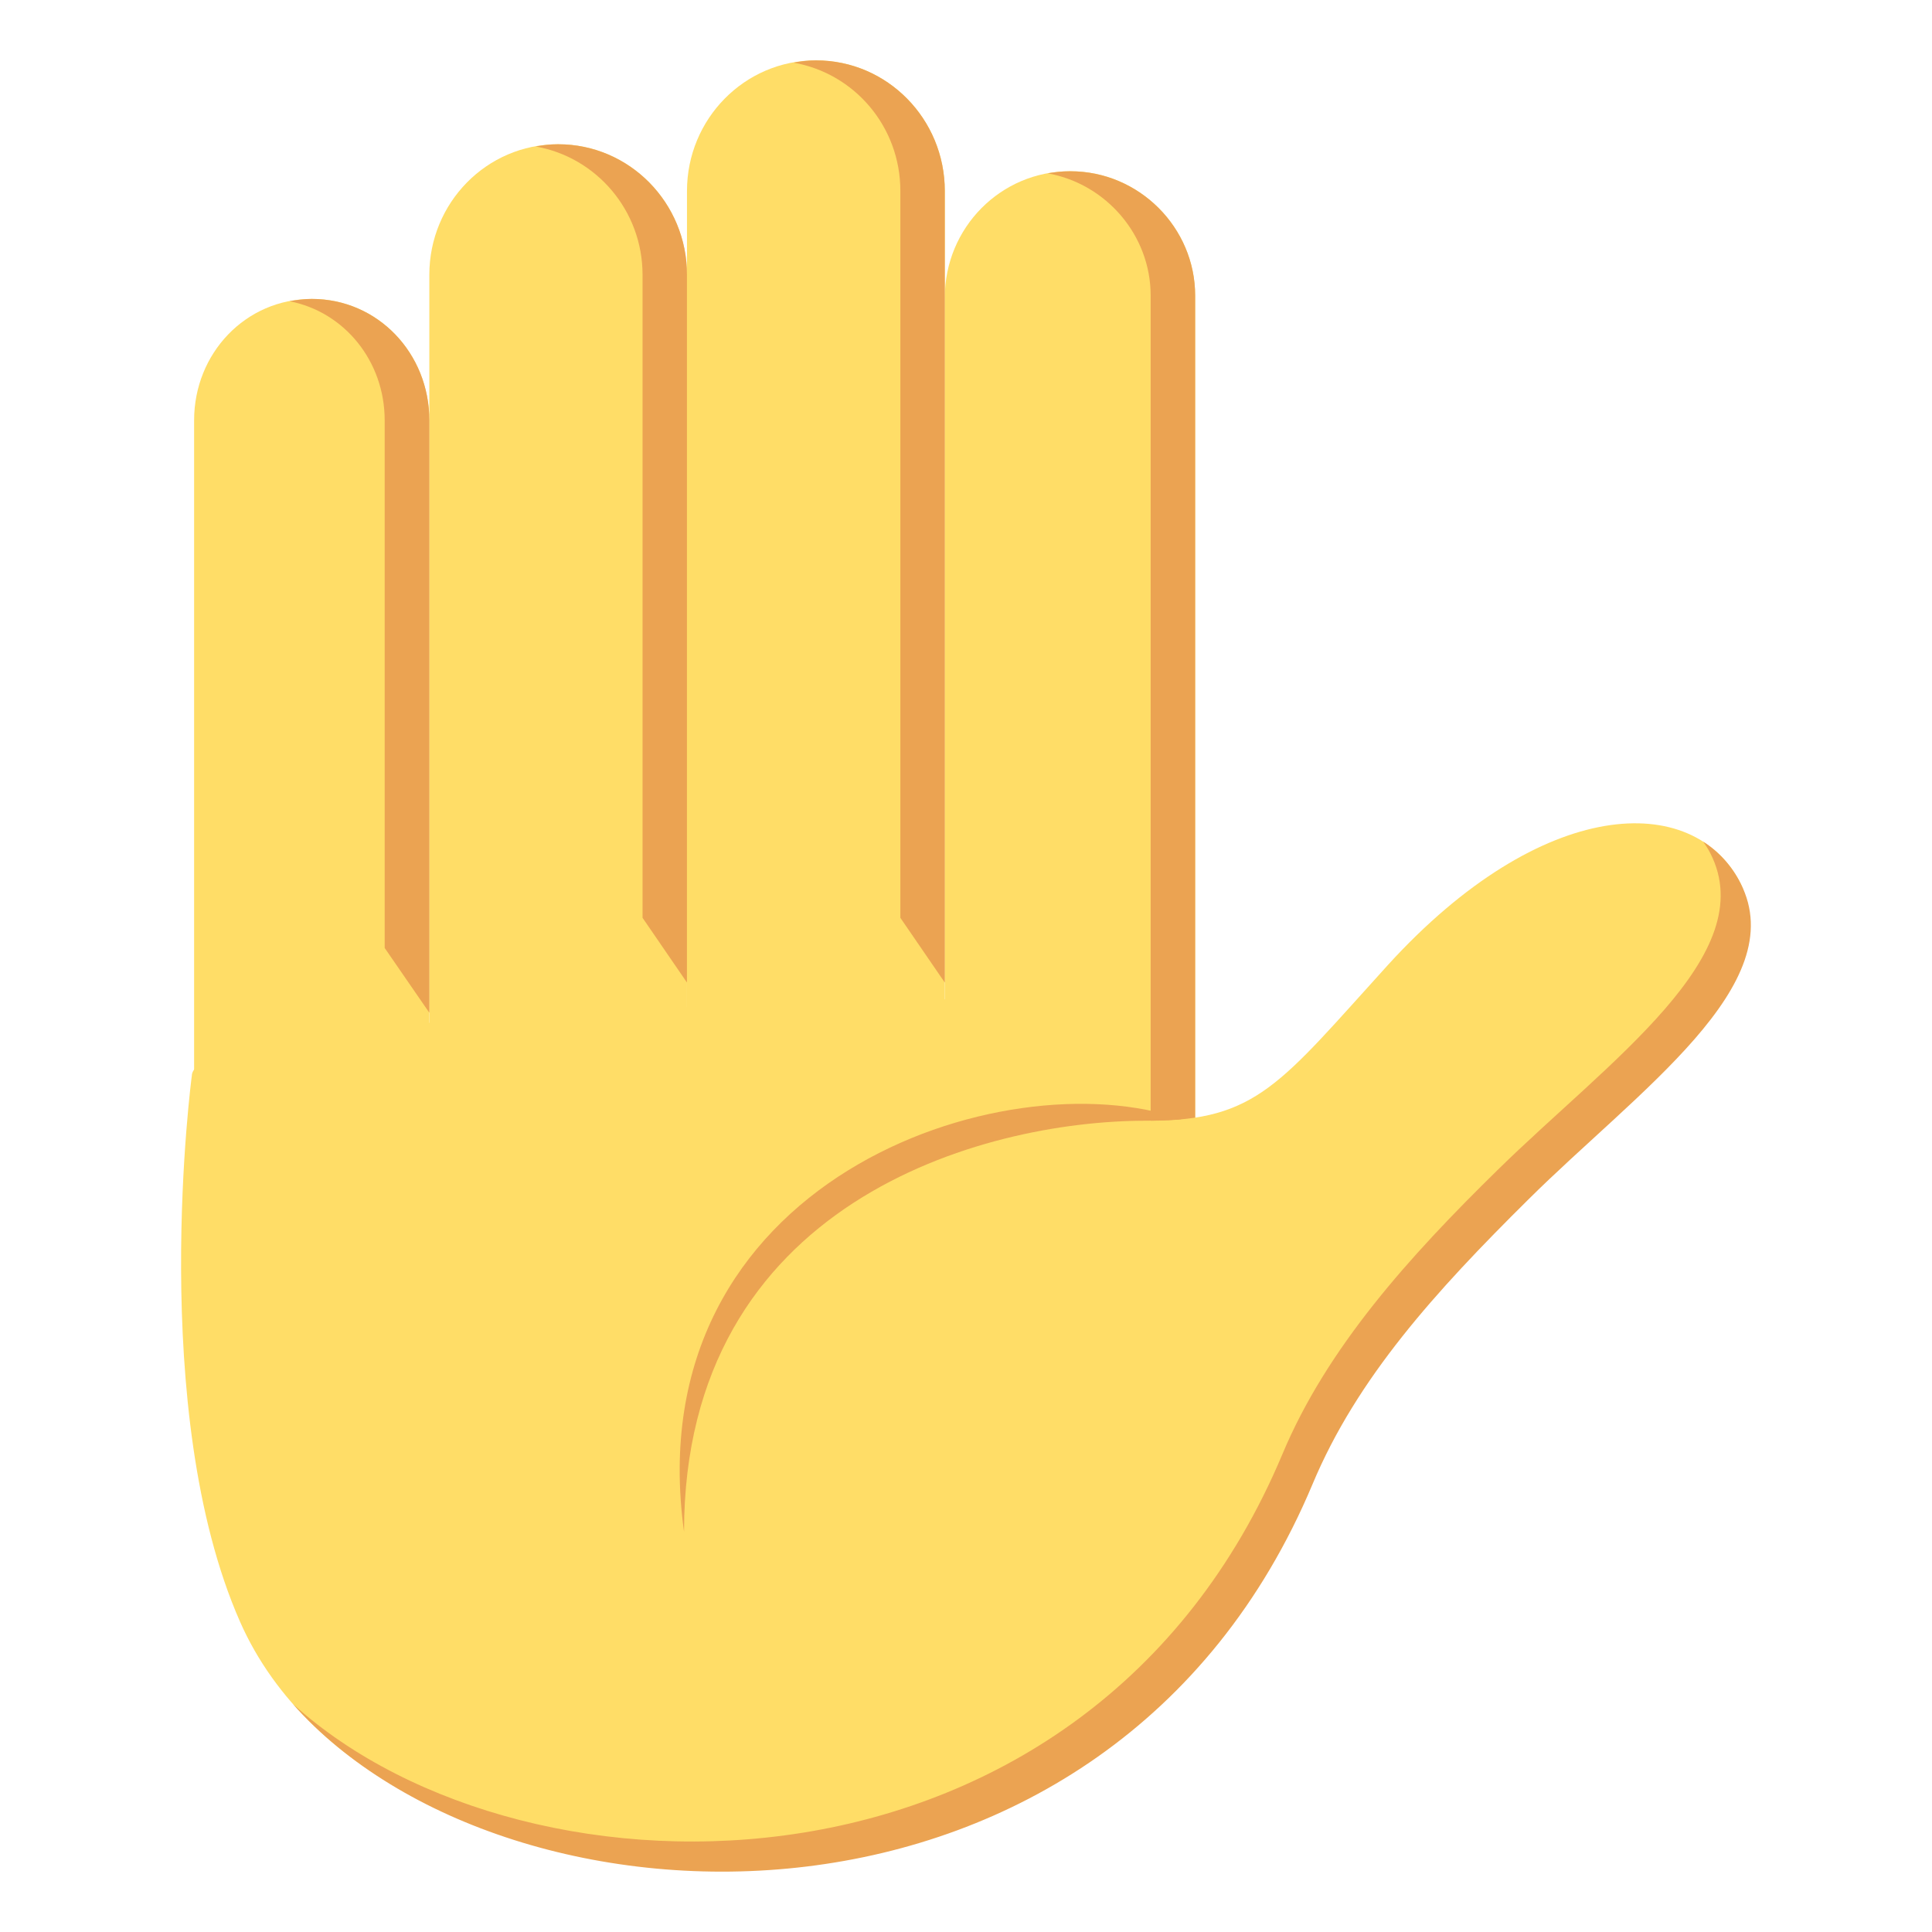 <?xml version="1.0" encoding="UTF-8" standalone="yes"?>
<svg xmlns="http://www.w3.org/2000/svg" xmlns:xlink="http://www.w3.org/1999/xlink" width="48px" height="48px" viewBox="0 0 36 36" version="1.1">
  <g id="surface1">
    <path style=" stroke:none;fill-rule:nonzero;fill:rgb(100%,86.667%,40.392%);fill-opacity:1;" d="M 5.809 5.57 C 4.574 5.57 3.617 6.586 3.617 7.832 L 3.617 24.371 L 8 24.371 L 8 7.832 C 8 6.586 7.043 5.57 5.809 5.57 Z M 17.605 24.371 L 22.27 24.371 L 22.27 5.508 C 22.27 4.242 21.227 3.191 19.945 3.191 L 19.934 3.191 C 18.648 3.191 17.605 4.242 17.605 5.547 Z M 17.605 24.371 "/>
    <path style=" stroke:none;fill-rule:nonzero;fill:rgb(92.157%,63.922%,32.157%);fill-opacity:1;" d="M 19.945 3.191 L 19.934 3.191 C 19.793 3.191 19.656 3.207 19.523 3.23 C 20.613 3.426 21.441 4.383 21.441 5.508 L 21.441 24.371 L 22.27 24.371 L 22.27 5.508 C 22.27 4.242 21.227 3.191 19.945 3.191 Z M 19.945 3.191 "/>
    <path style=" stroke:none;fill-rule:nonzero;fill:rgb(100%,86.667%,40.392%);fill-opacity:1;" d="M 8 24.371 L 12.801 24.371 L 12.801 5.121 C 12.801 3.777 11.727 2.688 10.402 2.688 L 10.395 2.688 C 9.07 2.688 8 3.777 8 5.121 Z M 8 24.371 "/>
    <path style=" stroke:none;fill-rule:nonzero;fill:rgb(92.157%,63.922%,32.157%);fill-opacity:1;" d="M 10.402 2.688 L 10.395 2.688 C 10.258 2.688 10.121 2.703 9.984 2.73 C 11.113 2.93 11.973 3.922 11.973 5.121 L 11.973 17.102 L 12.801 18.309 L 12.801 5.121 C 12.801 3.777 11.727 2.688 10.402 2.688 Z M 10.402 2.688 "/>
    <path style=" stroke:none;fill-rule:nonzero;fill:rgb(100%,86.667%,40.392%);fill-opacity:1;" d="M 12.801 22.809 L 17.605 22.809 L 17.605 3.559 C 17.605 2.215 16.531 1.125 15.207 1.125 L 15.199 1.125 C 13.875 1.125 12.801 2.215 12.801 3.559 Z M 12.801 22.809 "/>
    <path style=" stroke:none;fill-rule:nonzero;fill:rgb(92.157%,63.922%,32.157%);fill-opacity:1;" d="M 15.207 1.125 L 15.199 1.125 C 15.059 1.125 14.922 1.141 14.789 1.168 C 15.918 1.367 16.777 2.355 16.777 3.559 L 16.777 17.102 L 17.605 18.309 L 17.605 3.559 C 17.605 2.215 16.531 1.125 15.207 1.125 Z M 5.809 5.57 C 5.664 5.57 5.527 5.59 5.395 5.613 C 6.418 5.812 7.168 6.73 7.168 7.832 L 7.168 17.664 L 8 18.871 L 8 7.832 C 8 6.586 7.043 5.57 5.809 5.57 Z M 5.809 5.57 "/>
    <path style=" stroke:none;fill-rule:nonzero;fill:rgb(100%,86.667%,40.392%);fill-opacity:1;" d="M 32.434 16.461 C 31.559 14.738 28.738 14.824 25.859 17.984 C 23.852 20.195 23.422 20.883 21.406 20.883 L 21.406 18.566 C 21.406 18.566 3.574 18.645 3.574 20.047 C 3.574 20.047 2.742 26.293 4.473 30.219 C 7.051 36.066 19.23 36.941 24.344 27.438 C 27.359 21.832 33.395 18.352 32.434 16.461 Z M 32.434 16.461 "/>
    <path style=" stroke:none;fill-rule:nonzero;fill:rgb(92.157%,63.922%,32.157%);fill-opacity:1;" d="M 32.434 16.461 C 32.277 16.145 32.035 15.875 31.738 15.684 C 31.785 15.754 31.832 15.824 31.871 15.902 C 32.832 17.793 29.965 19.781 27.914 21.793 C 26.258 23.414 24.723 25.117 23.895 27.098 C 20.273 35.723 9.852 35.723 5.461 31.754 C 9.449 36.266 20.672 36.676 24.457 27.656 C 25.285 25.676 26.75 24.062 28.477 22.352 C 30.516 20.328 33.395 18.352 32.434 16.461 Z M 32.434 16.461 "/>
    <path style=" stroke:none;fill-rule:nonzero;fill:rgb(92.157%,63.922%,32.157%);fill-opacity:1;" d="M 22.016 20.855 C 18.699 19.699 11.844 21.996 12.746 28.543 C 12.746 22.41 18.297 20.883 21.352 20.883 C 21.715 20.883 22.016 20.855 22.016 20.855 Z M 22.016 20.855 "/>
  </g>
</svg>